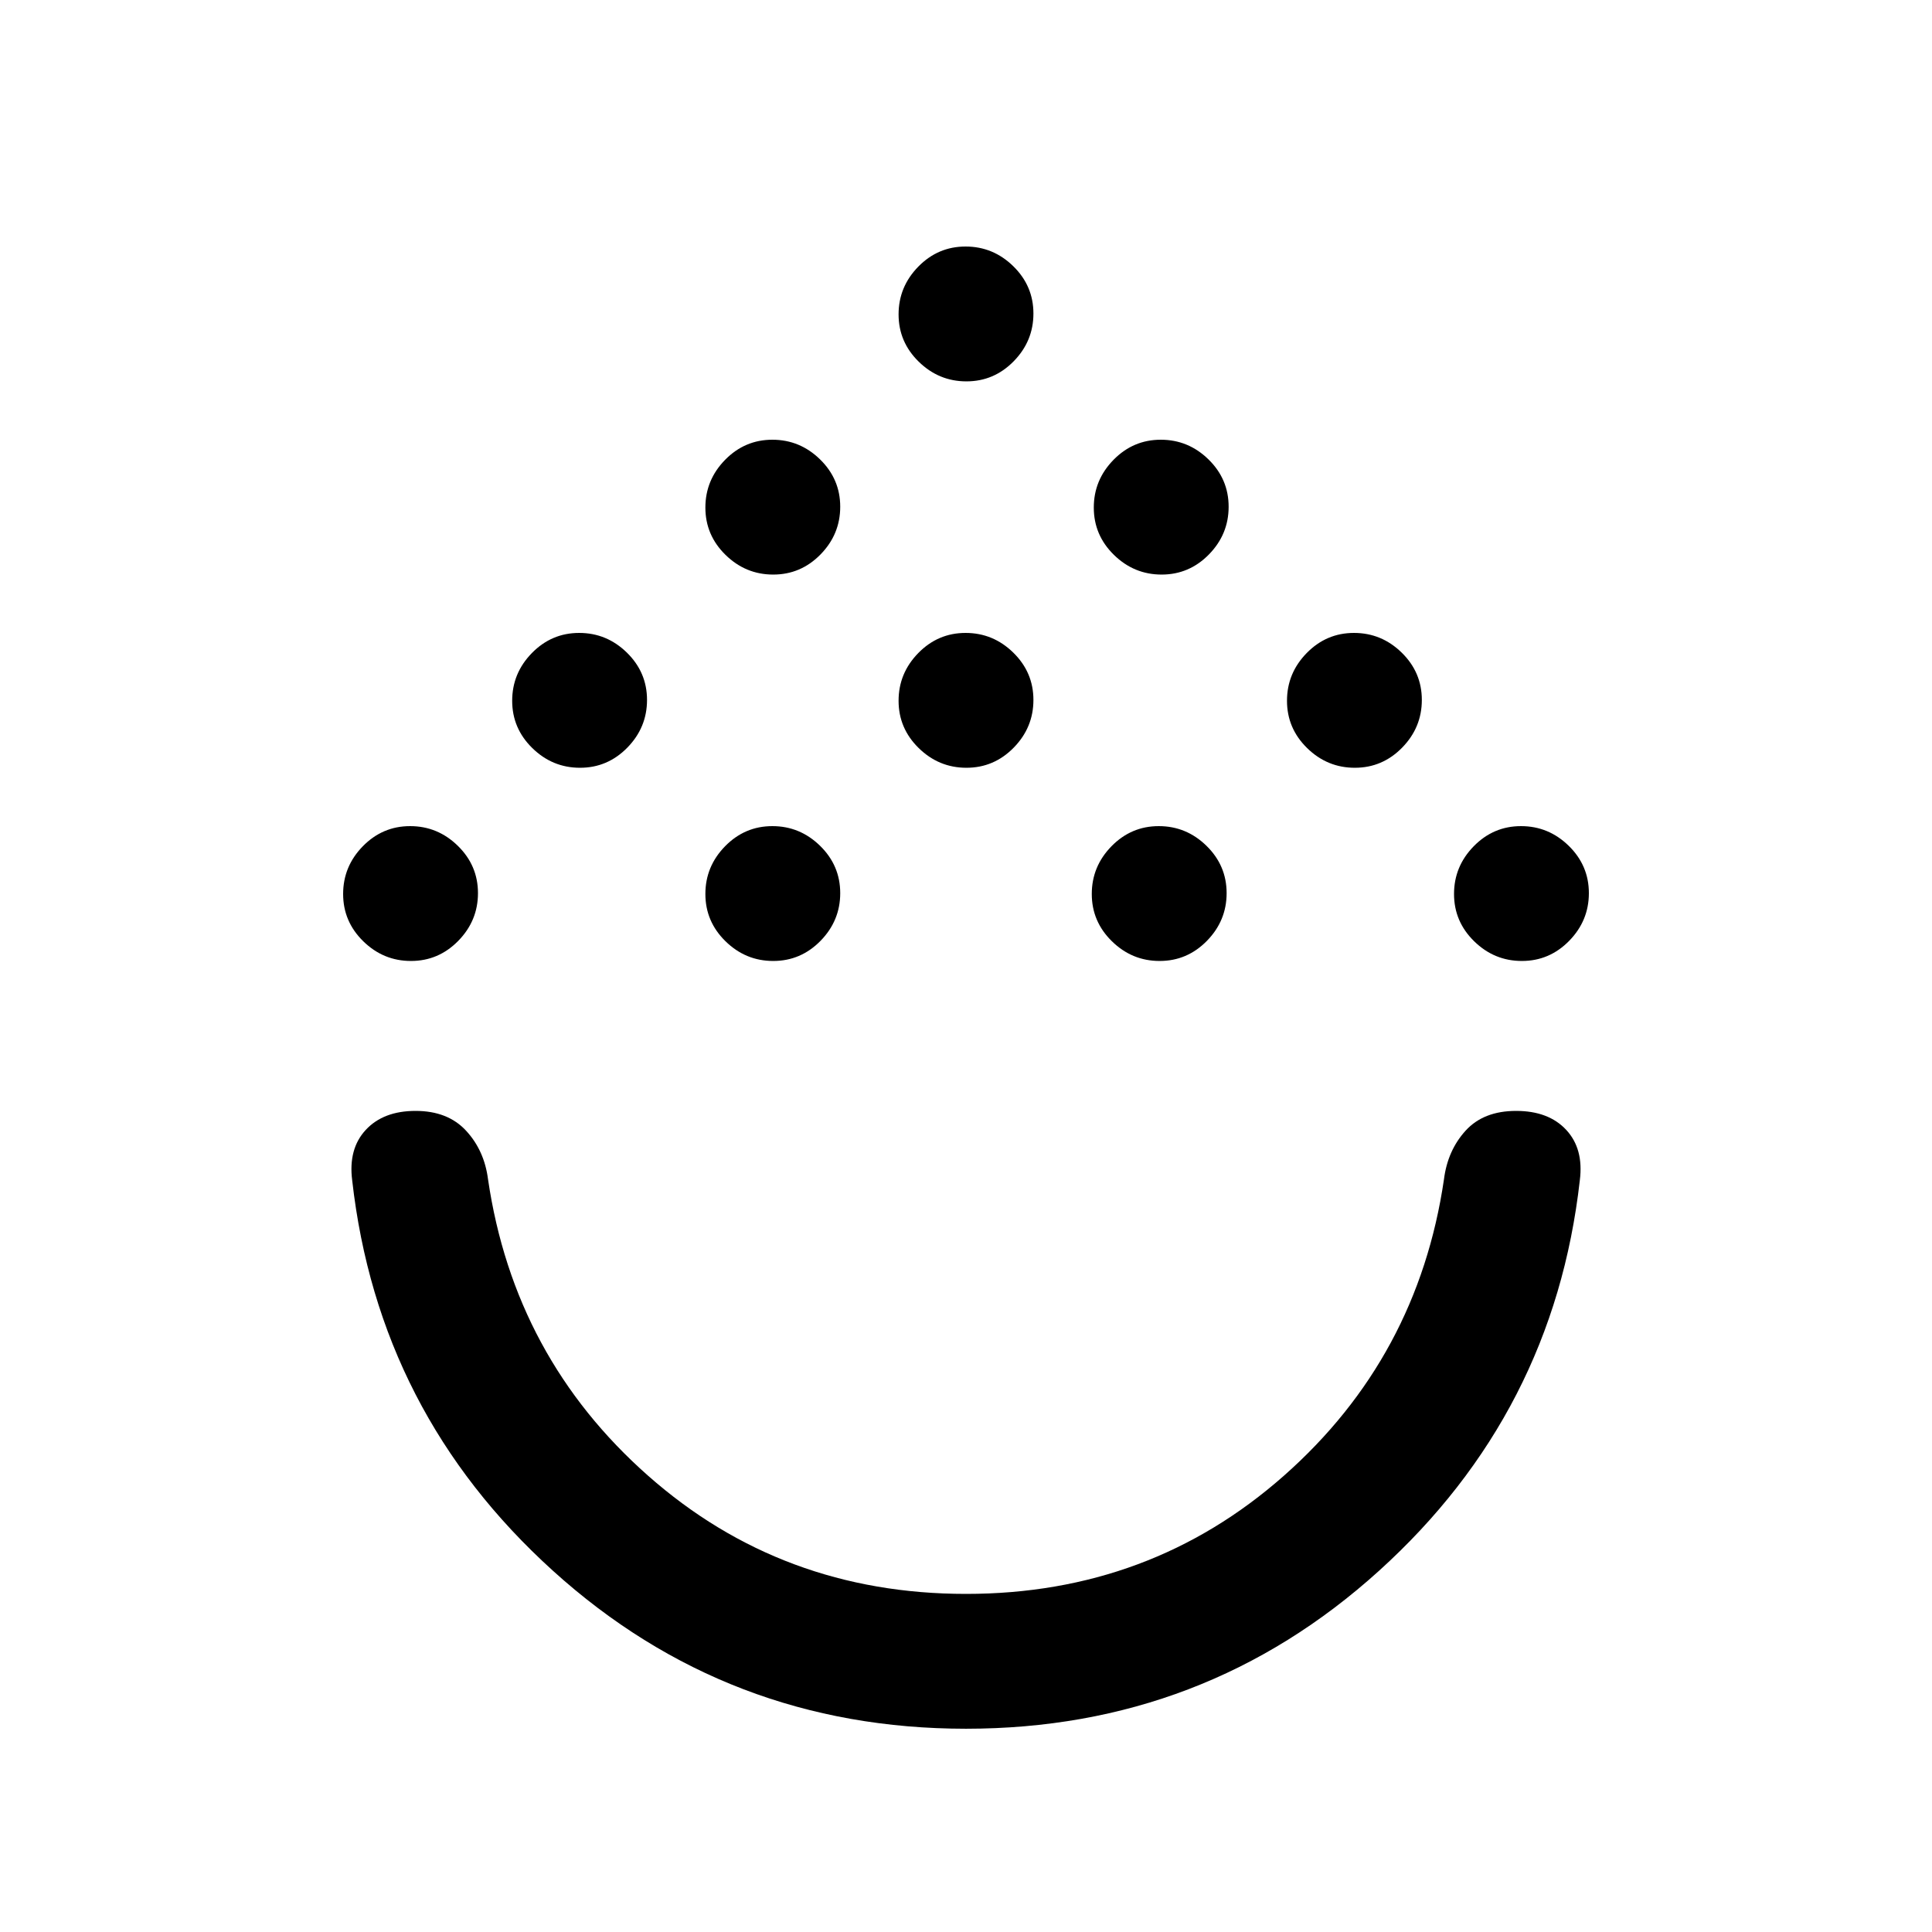 <svg xmlns="http://www.w3.org/2000/svg" height="20" viewBox="0 -960 960 960" width="20"><path d="M480-101q-118.5 0-205.25-78.5T175-373.5q-2-15.65 6.75-25.07Q190.5-408 206.5-408t25.08 9.83q9.09 9.83 10.92 24.17 13 88.5 79.5 147.25T480-168q91.5 0 158-58.75T717.5-374q1.81-14.34 10.74-24.17 8.94-9.83 25.1-9.83 16.16 0 24.91 9.43 8.75 9.42 6.75 25.07-13 115.5-99.75 194T480-101ZM204.21-482.5q-13.71 0-23.71-9.79t-10-23.5q0-13.71 9.79-23.71t23.5-10q13.71 0 23.71 9.79t10 23.5q0 13.71-9.79 23.71t-23.5 10Zm180 0q-13.71 0-23.71-9.79t-10-23.5q0-13.71 9.79-23.71t23.5-10q13.71 0 23.71 9.79t10 23.5q0 13.71-9.79 23.71t-23.5 10Zm192 0q-13.71 0-23.71-9.79t-10-23.5q0-13.71 9.79-23.71t23.5-10q13.71 0 23.71 9.79t10 23.5q0 13.71-9.79 23.71t-23.5 10Zm180 0q-13.71 0-23.71-9.79t-10-23.5q0-13.71 9.79-23.71t23.5-10q13.71 0 23.71 9.79t10 23.5q0 13.71-9.79 23.71t-23.5 10Zm-468-96q-13.71 0-23.71-9.79t-10-23.5q0-13.71 9.79-23.71t23.5-10q13.71 0 23.71 9.79t10 23.5q0 13.71-9.79 23.71t-23.5 10Zm385 0q-13.71 0-23.71-9.79t-10-23.5q0-13.71 9.79-23.71t23.5-10q13.71 0 23.71 9.79t10 23.5q0 13.71-9.79 23.71t-23.5 10Zm-193 0q-13.71 0-23.71-9.79t-10-23.5q0-13.71 9.79-23.71t23.5-10q13.71 0 23.71 9.79t10 23.5q0 13.71-9.79 23.71t-23.5 10Zm-96-96q-13.71 0-23.71-9.79t-10-23.5q0-13.71 9.79-23.71t23.5-10q13.71 0 23.71 9.79t10 23.5q0 13.71-9.79 23.71t-23.5 10Zm193 0q-13.71 0-23.71-9.79t-10-23.5q0-13.71 9.79-23.71t23.5-10q13.71 0 23.71 9.79t10 23.5q0 13.71-9.79 23.71t-23.5 10Zm-97-96q-13.71 0-23.71-9.79t-10-23.5q0-13.71 9.79-23.71t23.5-10q13.71 0 23.71 9.79t10 23.5q0 13.71-9.79 23.71t-23.5 10ZM480-408Z"/></svg>